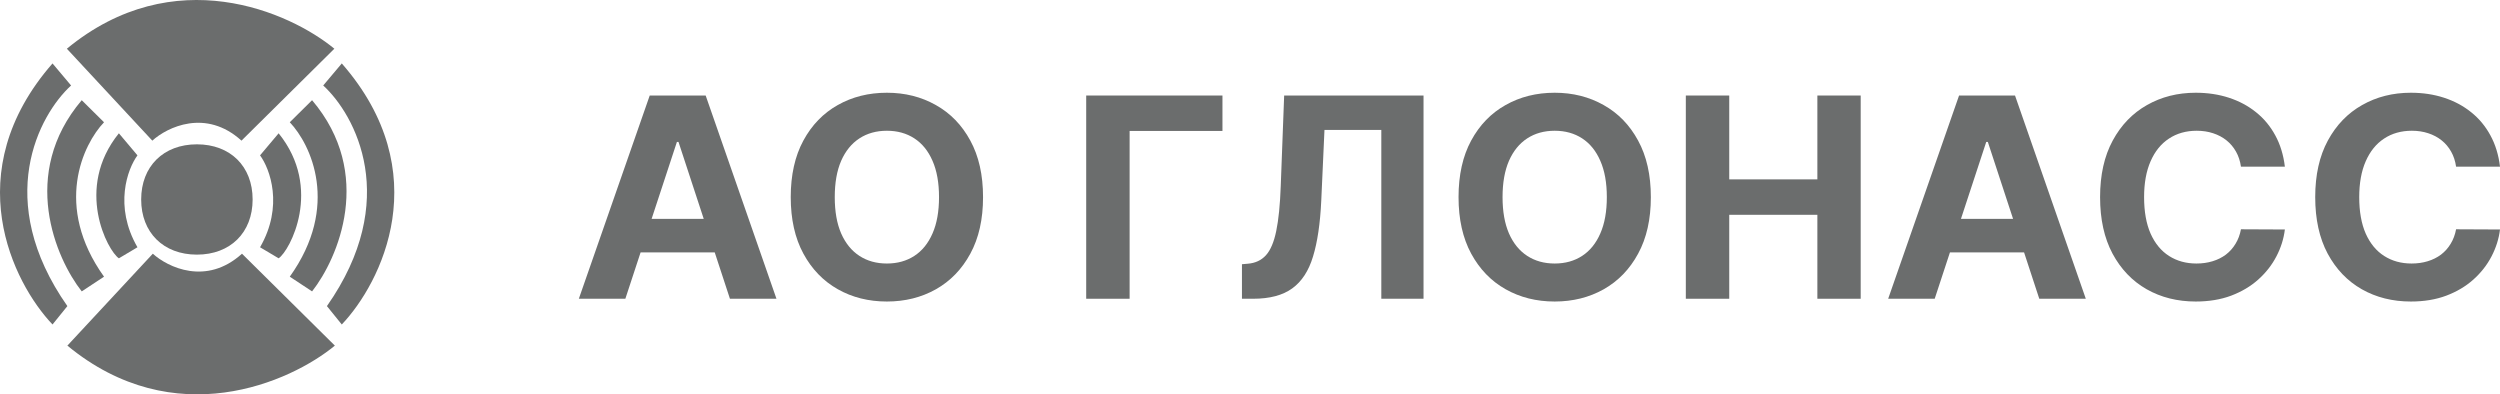 <svg width="336" height="53" viewBox="0 0 336 53" fill="none" xmlns="http://www.w3.org/2000/svg">
<path d="M44.937 6.548L32.455 18.903C27.662 14.554 22.469 17.091 20.471 18.903L8.987 6.548C23.367 -5.311 38.946 1.607 44.937 6.548Z" fill="#6B6D6D"/>
<path d="M45.005 46.452L32.522 34.097C27.729 38.446 22.536 35.909 20.539 34.097L9.055 46.452C23.435 58.312 39.013 51.393 45.005 46.452Z" fill="#6B6D6D"/>
<path d="M43.44 11.49L45.936 8.525C58.718 23.152 51.262 38.01 45.936 43.611L43.939 41.14C53.925 26.908 47.767 15.444 43.44 11.49Z" fill="#6B6D6D"/>
<path d="M9.554 11.49L7.058 8.525C-5.724 23.152 1.732 38.01 7.058 43.611L9.055 41.14C-0.931 26.908 5.227 15.444 9.554 11.49Z" fill="#6B6D6D"/>
<path d="M38.946 16.432L41.942 13.467C50.33 23.35 45.437 34.716 41.942 39.163L38.946 37.187C45.736 27.699 41.775 19.397 38.946 16.432Z" fill="#6B6D6D"/>
<path d="M13.98 16.432L10.985 13.467C2.596 23.35 7.49 34.716 10.985 39.163L13.98 37.187C7.19 27.699 11.151 19.397 13.98 16.432Z" fill="#6B6D6D"/>
<path d="M34.951 20.879L37.448 17.914C43.44 25.327 38.946 33.728 37.448 34.716L34.951 33.233C38.147 27.699 36.283 22.691 34.951 20.879Z" fill="#6B6D6D"/>
<path d="M18.474 20.879L15.978 17.914C9.986 25.327 14.48 33.728 15.978 34.716L18.474 33.233C15.279 27.699 17.143 22.691 18.474 20.879Z" fill="#6B6D6D"/>
<path d="M33.953 26.809C33.953 22.362 30.957 19.397 26.463 19.397C21.969 19.397 18.974 22.362 18.974 26.809C18.974 31.257 21.969 34.222 26.463 34.222C30.957 34.222 33.953 31.257 33.953 26.809Z" fill="#6B6D6D"/>
<path d="M84.048 40.152H77.796L87.323 12.838H94.842L104.356 40.152H98.103L91.191 19.079H90.975L84.048 40.152ZM83.658 29.416H98.427V33.923H83.658V29.416Z" fill="#6B6D6D"/>
<path d="M132.121 26.495C132.121 29.473 131.551 32.007 130.41 34.097C129.278 36.186 127.733 37.782 125.774 38.885C123.825 39.978 121.633 40.525 119.198 40.525C116.746 40.525 114.545 39.974 112.595 38.871C110.646 37.769 109.105 36.173 107.973 34.084C106.841 31.994 106.275 29.465 106.275 26.495C106.275 23.516 106.841 20.982 107.973 18.893C109.105 16.803 110.646 15.212 112.595 14.118C114.545 13.016 116.746 12.464 119.198 12.464C121.633 12.464 123.825 13.016 125.774 14.118C127.733 15.212 129.278 16.803 130.41 18.893C131.551 20.982 132.121 23.516 132.121 26.495ZM126.205 26.495C126.205 24.565 125.914 22.938 125.33 21.613C124.755 20.289 123.942 19.284 122.89 18.599C121.839 17.915 120.609 17.573 119.198 17.573C117.788 17.573 116.557 17.915 115.506 18.599C114.455 19.284 113.637 20.289 113.053 21.613C112.478 22.938 112.191 24.565 112.191 26.495C112.191 28.424 112.478 30.051 113.053 31.376C113.637 32.701 114.455 33.706 115.506 34.39C116.557 35.075 117.788 35.417 119.198 35.417C120.609 35.417 121.839 35.075 122.89 34.39C123.942 33.706 124.755 32.701 125.33 31.376C125.914 30.051 126.205 28.424 126.205 26.495Z" fill="#6B6D6D"/>
<path d="M164.298 12.838V17.599H151.82V40.152H145.985V12.838H164.298Z" fill="#6B6D6D"/>
<path d="M166.918 40.152V35.511L167.7 35.444C168.706 35.364 169.519 34.986 170.139 34.31C170.759 33.626 171.221 32.536 171.527 31.043C171.841 29.54 172.043 27.522 172.133 24.988L172.591 12.838H191.322V40.152H185.649V17.466H178.009L177.577 26.975C177.434 30.034 177.065 32.532 176.472 34.47C175.888 36.408 174.954 37.84 173.669 38.765C172.394 39.689 170.646 40.152 168.427 40.152H166.918Z" fill="#6B6D6D"/>
<path d="M221.874 26.495C221.874 29.473 221.303 32.007 220.162 34.097C219.03 36.186 217.485 37.782 215.527 38.885C213.577 39.978 211.385 40.525 208.951 40.525C206.498 40.525 204.297 39.974 202.348 38.871C200.398 37.769 198.857 36.173 197.725 34.084C196.594 31.994 196.028 29.465 196.028 26.495C196.028 23.516 196.594 20.982 197.725 18.893C198.857 16.803 200.398 15.212 202.348 14.118C204.297 13.016 206.498 12.464 208.951 12.464C211.385 12.464 213.577 13.016 215.527 14.118C217.485 15.212 219.03 16.803 220.162 18.893C221.303 20.982 221.874 23.516 221.874 26.495ZM215.958 26.495C215.958 24.565 215.666 22.938 215.082 21.613C214.507 20.289 213.694 19.284 212.643 18.599C211.592 17.915 210.361 17.573 208.951 17.573C207.54 17.573 206.309 17.915 205.258 18.599C204.207 19.284 203.39 20.289 202.806 21.613C202.231 22.938 201.943 24.565 201.943 26.495C201.943 28.424 202.231 30.051 202.806 31.376C203.39 32.701 204.207 33.706 205.258 34.39C206.309 35.075 207.54 35.417 208.951 35.417C210.361 35.417 211.592 35.075 212.643 34.39C213.694 33.706 214.507 32.701 215.082 31.376C215.666 30.051 215.958 28.424 215.958 26.495Z" fill="#6B6D6D"/>
<path d="M226.575 40.152V12.838H232.41V24.108H244.255V12.838H250.077V40.152H244.255V28.869H232.41V40.152H226.575Z" fill="#6B6D6D"/>
<path d="M260.024 40.152H253.771L263.298 12.838H270.818L280.332 40.152H274.079L267.166 19.079H266.95L260.024 40.152ZM259.633 29.416H274.402V33.923H259.633V29.416Z" fill="#6B6D6D"/>
<path d="M307.086 22.4H301.184C301.076 21.645 300.856 20.973 300.523 20.387C300.191 19.791 299.764 19.284 299.243 18.866C298.722 18.448 298.12 18.128 297.438 17.906C296.764 17.684 296.032 17.573 295.241 17.573C293.813 17.573 292.568 17.924 291.508 18.626C290.448 19.32 289.626 20.333 289.042 21.667C288.458 22.992 288.166 24.601 288.166 26.495C288.166 28.442 288.458 30.078 289.042 31.403C289.635 32.728 290.462 33.728 291.522 34.404C292.582 35.079 293.808 35.417 295.201 35.417C295.982 35.417 296.705 35.315 297.37 35.11C298.044 34.906 298.641 34.608 299.162 34.217C299.683 33.817 300.115 33.332 300.456 32.763C300.806 32.194 301.049 31.545 301.184 30.816L307.086 30.843C306.933 32.096 306.552 33.306 305.941 34.47C305.339 35.626 304.526 36.662 303.502 37.578C302.486 38.485 301.274 39.205 299.863 39.738C298.462 40.263 296.876 40.525 295.106 40.525C292.645 40.525 290.444 39.974 288.503 38.871C286.572 37.769 285.045 36.173 283.922 34.084C282.808 31.994 282.251 29.465 282.251 26.495C282.251 23.516 282.817 20.982 283.949 18.893C285.08 16.803 286.617 15.212 288.557 14.118C290.498 13.016 292.681 12.464 295.106 12.464C296.705 12.464 298.188 12.687 299.553 13.131C300.928 13.576 302.145 14.225 303.205 15.079C304.265 15.923 305.128 16.959 305.792 18.186C306.466 19.413 306.897 20.818 307.086 22.4Z" fill="#6B6D6D"/>
<path d="M336 22.4H330.098C329.99 21.645 329.77 20.973 329.437 20.387C329.105 19.791 328.678 19.284 328.157 18.866C327.636 18.448 327.034 18.128 326.352 17.906C325.678 17.684 324.946 17.573 324.155 17.573C322.727 17.573 321.482 17.924 320.422 18.626C319.362 19.32 318.54 20.333 317.956 21.667C317.372 22.992 317.08 24.601 317.08 26.495C317.08 28.442 317.372 30.078 317.956 31.403C318.549 32.728 319.376 33.728 320.436 34.404C321.496 35.079 322.722 35.417 324.115 35.417C324.896 35.417 325.619 35.315 326.284 35.11C326.958 34.906 327.555 34.608 328.076 34.217C328.597 33.817 329.029 33.332 329.37 32.763C329.72 32.194 329.963 31.545 330.098 30.816L336 30.843C335.847 32.096 335.465 33.306 334.855 34.47C334.253 35.626 333.44 36.662 332.416 37.578C331.4 38.485 330.188 39.205 328.777 39.738C327.376 40.263 325.79 40.525 324.02 40.525C321.559 40.525 319.358 39.974 317.417 38.871C315.486 37.769 313.959 36.173 312.836 34.084C311.722 31.994 311.165 29.465 311.165 26.495C311.165 23.516 311.731 20.982 312.862 18.893C313.994 16.803 315.531 15.212 317.471 14.118C319.412 13.016 321.595 12.464 324.02 12.464C325.619 12.464 327.102 12.687 328.467 13.131C329.842 13.576 331.059 14.225 332.119 15.079C333.179 15.923 334.042 16.959 334.706 18.186C335.38 19.413 335.811 20.818 336 22.4Z" fill="#6B6D6D"/>
</svg>
